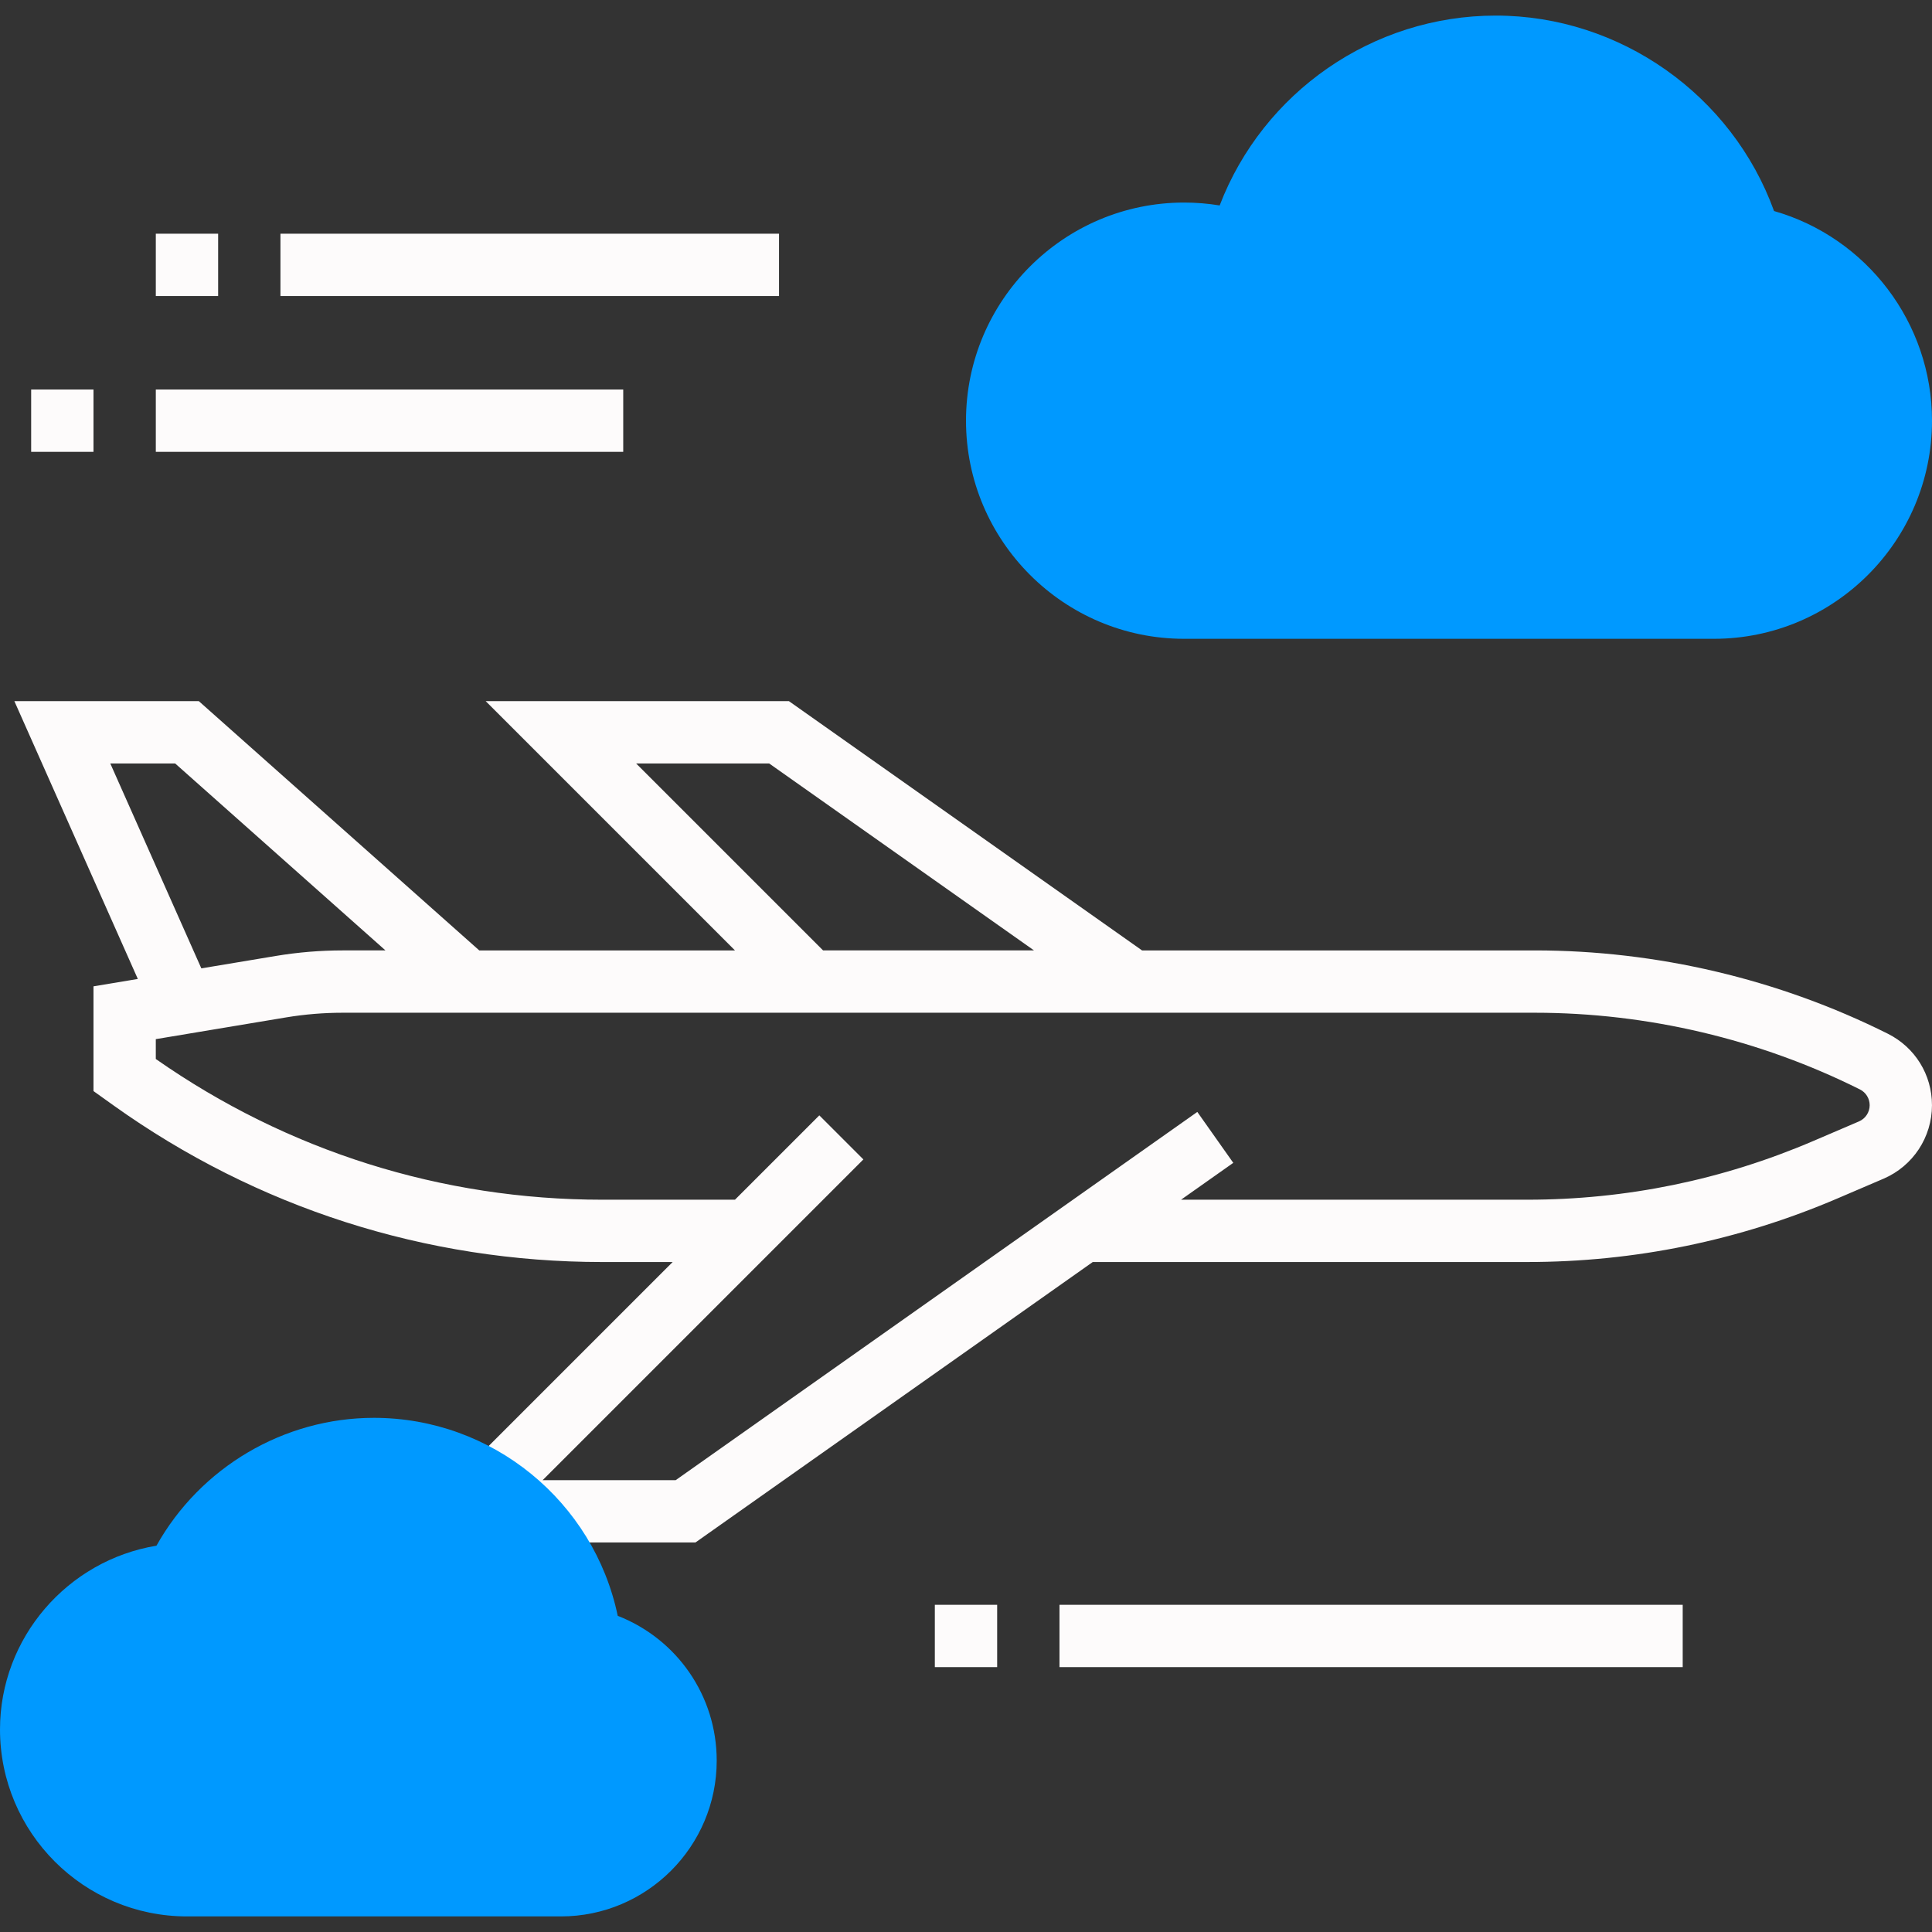 <?xml version="1.0"?>
<svg xmlns="http://www.w3.org/2000/svg" xmlns:xlink="http://www.w3.org/1999/xlink" version="1.1" id="Layer_1" x="0px" y="0px" viewBox="0 0 295.239 295.239" style="enable-background:new 0 0 295.239 295.239;" xml:space="preserve" width="512px" height="512px" class=""><rect x="0" y="0" width="295.239" height="295.239" fill="#333333" stroke="none"/><g><g>
	<g>
		<path style="fill:#0099FF" d="M261.905,97.619h-80.952c-18.376,0-33.333-14.957-33.333-33.333s14.957-33.333,33.333-33.333    c1.824,0,3.638,0.148,5.429,0.443c6.638-17.29,23.381-29.014,42.19-29.014c19.014,0,36.114,12.148,42.529,29.867    c14.143,4.048,24.138,17.09,24.138,32.038C295.238,82.662,280.281,97.619,261.905,97.619z" data-original="#F9BA48" class="active-path" data-old_color="#00A8FF"/>
		<path style="fill:#FDFBFB" d="M288.486,157.967c-16.652-8.329-35.3-12.729-53.919-12.729h-60.043l-53.967-38.095H74.219    l38.095,38.095H73.238l-42.857-38.095H2.195L21.062,149.6l-6.776,1.129v16.005l3.043,2.176    c21.933,15.667,47.776,23.948,74.729,23.948h10.733L67.948,227.7l4.867,3.214c1.519,1.005,2.952,2.162,4.257,3.438l1.39,1.362    h27.814l60.714-42.857h66.381c16.424,0,32.405-3.281,47.495-9.748l6.971-2.986c4.495-1.933,7.4-6.338,7.4-11.229    C295.238,164.238,292.652,160.052,288.486,157.967z M97.209,116.667h20.329l40.476,28.571h-32.233L97.209,116.667z     M16.852,116.667h9.91l32.143,28.571h-6.557c-3.4,0-6.824,0.286-10.176,0.843l-11.405,1.9L16.852,116.667z M284.086,171.367    l-6.971,2.986c-13.905,5.962-28.614,8.981-43.743,8.981h-52.89l7.981-5.633l-5.495-7.781l-79.714,56.271h-20.33l49.014-49.014    l-6.733-6.733l-12.89,12.89H92.057c-24.567,0-48.138-7.433-68.248-21.505v-3.033l19.929-3.324c2.838-0.471,5.738-0.71,8.61-0.71    h182.219c17.152,0,34.324,4.052,49.657,11.719c0.919,0.462,1.49,1.386,1.49,2.414    C285.714,169.971,285.071,170.943,284.086,171.367z" data-original="#333333" class="" data-old_color="#FDFAFA"/>
		<path style="fill:#0099FF" d="M85.714,292.857H28.571C12.814,292.857,0,280.043,0,264.286c0-13.99,10.3-25.838,23.91-28.081    c6.695-11.952,19.452-19.538,33.233-19.538c18.105,0,33.61,12.805,37.257,30.257c9.048,3.529,15.124,12.214,15.124,22.124    C109.524,282.176,98.843,292.857,85.714,292.857z" data-original="#F9BA48" class="active-path" data-old_color="#00A8FF"/>
		<rect x="161.905" y="245.238" style="fill:#FDFBFB" width="95.238" height="9.524" data-original="#333333" class="" data-old_color="#FDFAFA"/>
		<rect x="142.857" y="245.238" style="fill:#FDFBFB" width="9.524" height="9.524" data-original="#333333" class="" data-old_color="#FDFAFA"/>
		<rect x="42.857" y="35.714" style="fill:#FDFBFB" width="76.19" height="9.524" data-original="#333333" class="" data-old_color="#FDFAFA"/>
		<rect x="23.81" y="35.714" style="fill:#FDFBFB" width="9.524" height="9.524" data-original="#333333" class="" data-old_color="#FDFAFA"/>
		<rect x="23.81" y="59.524" style="fill:#FDFBFB" width="71.429" height="9.524" data-original="#333333" class="" data-old_color="#FDFAFA"/>
		<rect x="4.762" y="59.524" style="fill:#FDFBFB" width="9.524" height="9.524" data-original="#333333" class="" data-old_color="#FDFAFA"/>
	</g>
</g></g> </svg>

